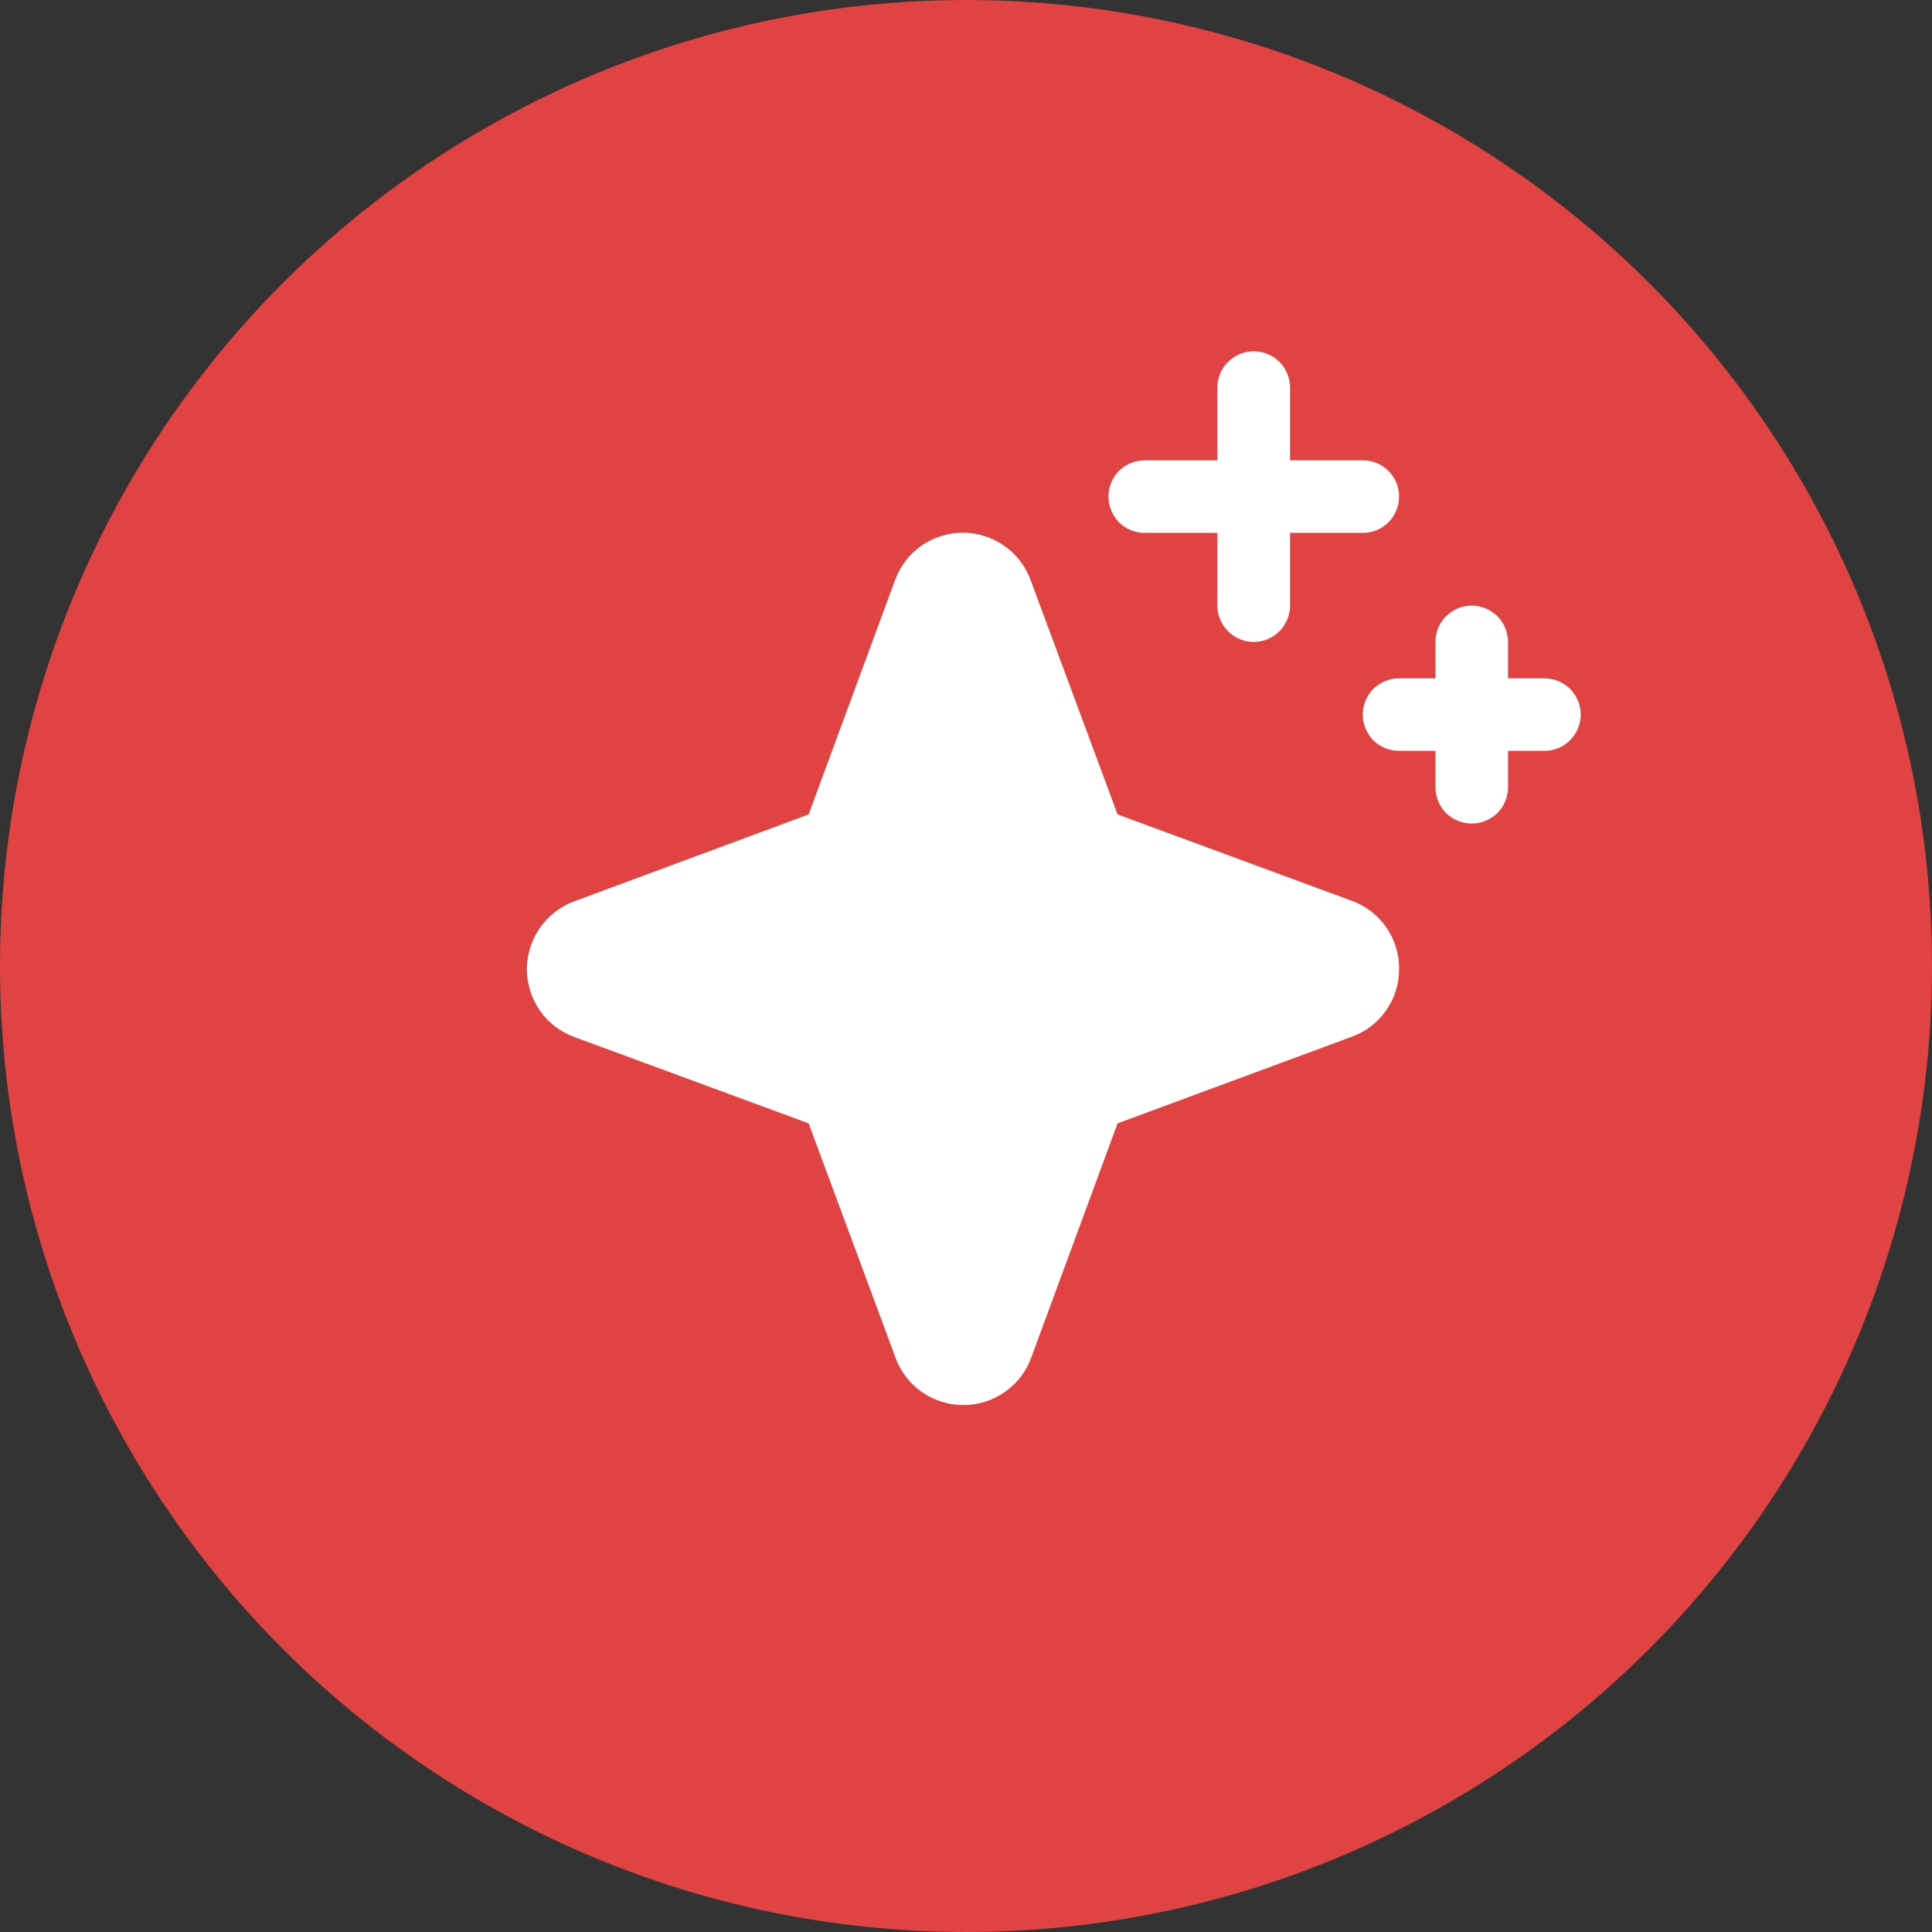 <svg width="11" height="11" viewBox="0 0 11 11" fill="none" xmlns="http://www.w3.org/2000/svg">
<rect x="0" y="0" width="11" height="11" fill="#333333" stroke="none"/>
<circle cx="5.5" cy="5.5" r="5.5" fill="#FF4545" fill-opacity="0.85"/>
<path d="M7.966 5.517C7.966 5.601 7.941 5.683 7.892 5.753C7.844 5.822 7.776 5.874 7.696 5.903L6.363 6.396L5.871 7.731C5.842 7.81 5.79 7.878 5.72 7.926C5.651 7.974 5.569 8 5.485 8C5.401 8 5.319 7.974 5.249 7.926C5.18 7.878 5.128 7.81 5.099 7.731L4.604 6.396L3.269 5.904C3.19 5.875 3.122 5.823 3.074 5.754C3.026 5.685 3 5.602 3 5.518C3 5.434 3.026 5.352 3.074 5.283C3.122 5.214 3.19 5.161 3.269 5.132L4.604 4.637L5.096 3.303C5.125 3.224 5.177 3.155 5.246 3.107C5.315 3.059 5.398 3.033 5.482 3.033C5.566 3.033 5.648 3.059 5.717 3.107C5.786 3.155 5.839 3.224 5.868 3.303L6.363 4.637L7.697 5.129C7.777 5.158 7.845 5.211 7.893 5.28C7.941 5.349 7.967 5.432 7.966 5.517ZM6.518 3.034H6.931V3.448C6.931 3.503 6.953 3.555 6.992 3.594C7.031 3.633 7.083 3.655 7.138 3.655C7.193 3.655 7.246 3.633 7.285 3.594C7.323 3.555 7.345 3.503 7.345 3.448V3.034H7.759C7.814 3.034 7.866 3.013 7.905 2.974C7.944 2.935 7.966 2.882 7.966 2.827C7.966 2.773 7.944 2.72 7.905 2.681C7.866 2.642 7.814 2.621 7.759 2.621H7.345V2.207C7.345 2.152 7.323 2.099 7.285 2.061C7.246 2.022 7.193 2 7.138 2C7.083 2 7.031 2.022 6.992 2.061C6.953 2.099 6.931 2.152 6.931 2.207V2.621H6.518C6.463 2.621 6.41 2.642 6.371 2.681C6.333 2.72 6.311 2.773 6.311 2.827C6.311 2.882 6.333 2.935 6.371 2.974C6.41 3.013 6.463 3.034 6.518 3.034ZM8.793 3.862H8.586V3.655C8.586 3.6 8.564 3.547 8.526 3.509C8.487 3.47 8.434 3.448 8.379 3.448C8.325 3.448 8.272 3.47 8.233 3.509C8.194 3.547 8.173 3.6 8.173 3.655V3.862H7.966C7.911 3.862 7.858 3.884 7.819 3.922C7.781 3.961 7.759 4.014 7.759 4.069C7.759 4.123 7.781 4.176 7.819 4.215C7.858 4.254 7.911 4.275 7.966 4.275H8.173V4.482C8.173 4.537 8.194 4.59 8.233 4.629C8.272 4.667 8.325 4.689 8.379 4.689C8.434 4.689 8.487 4.667 8.526 4.629C8.564 4.59 8.586 4.537 8.586 4.482V4.275H8.793C8.848 4.275 8.901 4.254 8.939 4.215C8.978 4.176 9 4.123 9 4.069C9 4.014 8.978 3.961 8.939 3.922C8.901 3.884 8.848 3.862 8.793 3.862Z" fill="white"/>
</svg>
